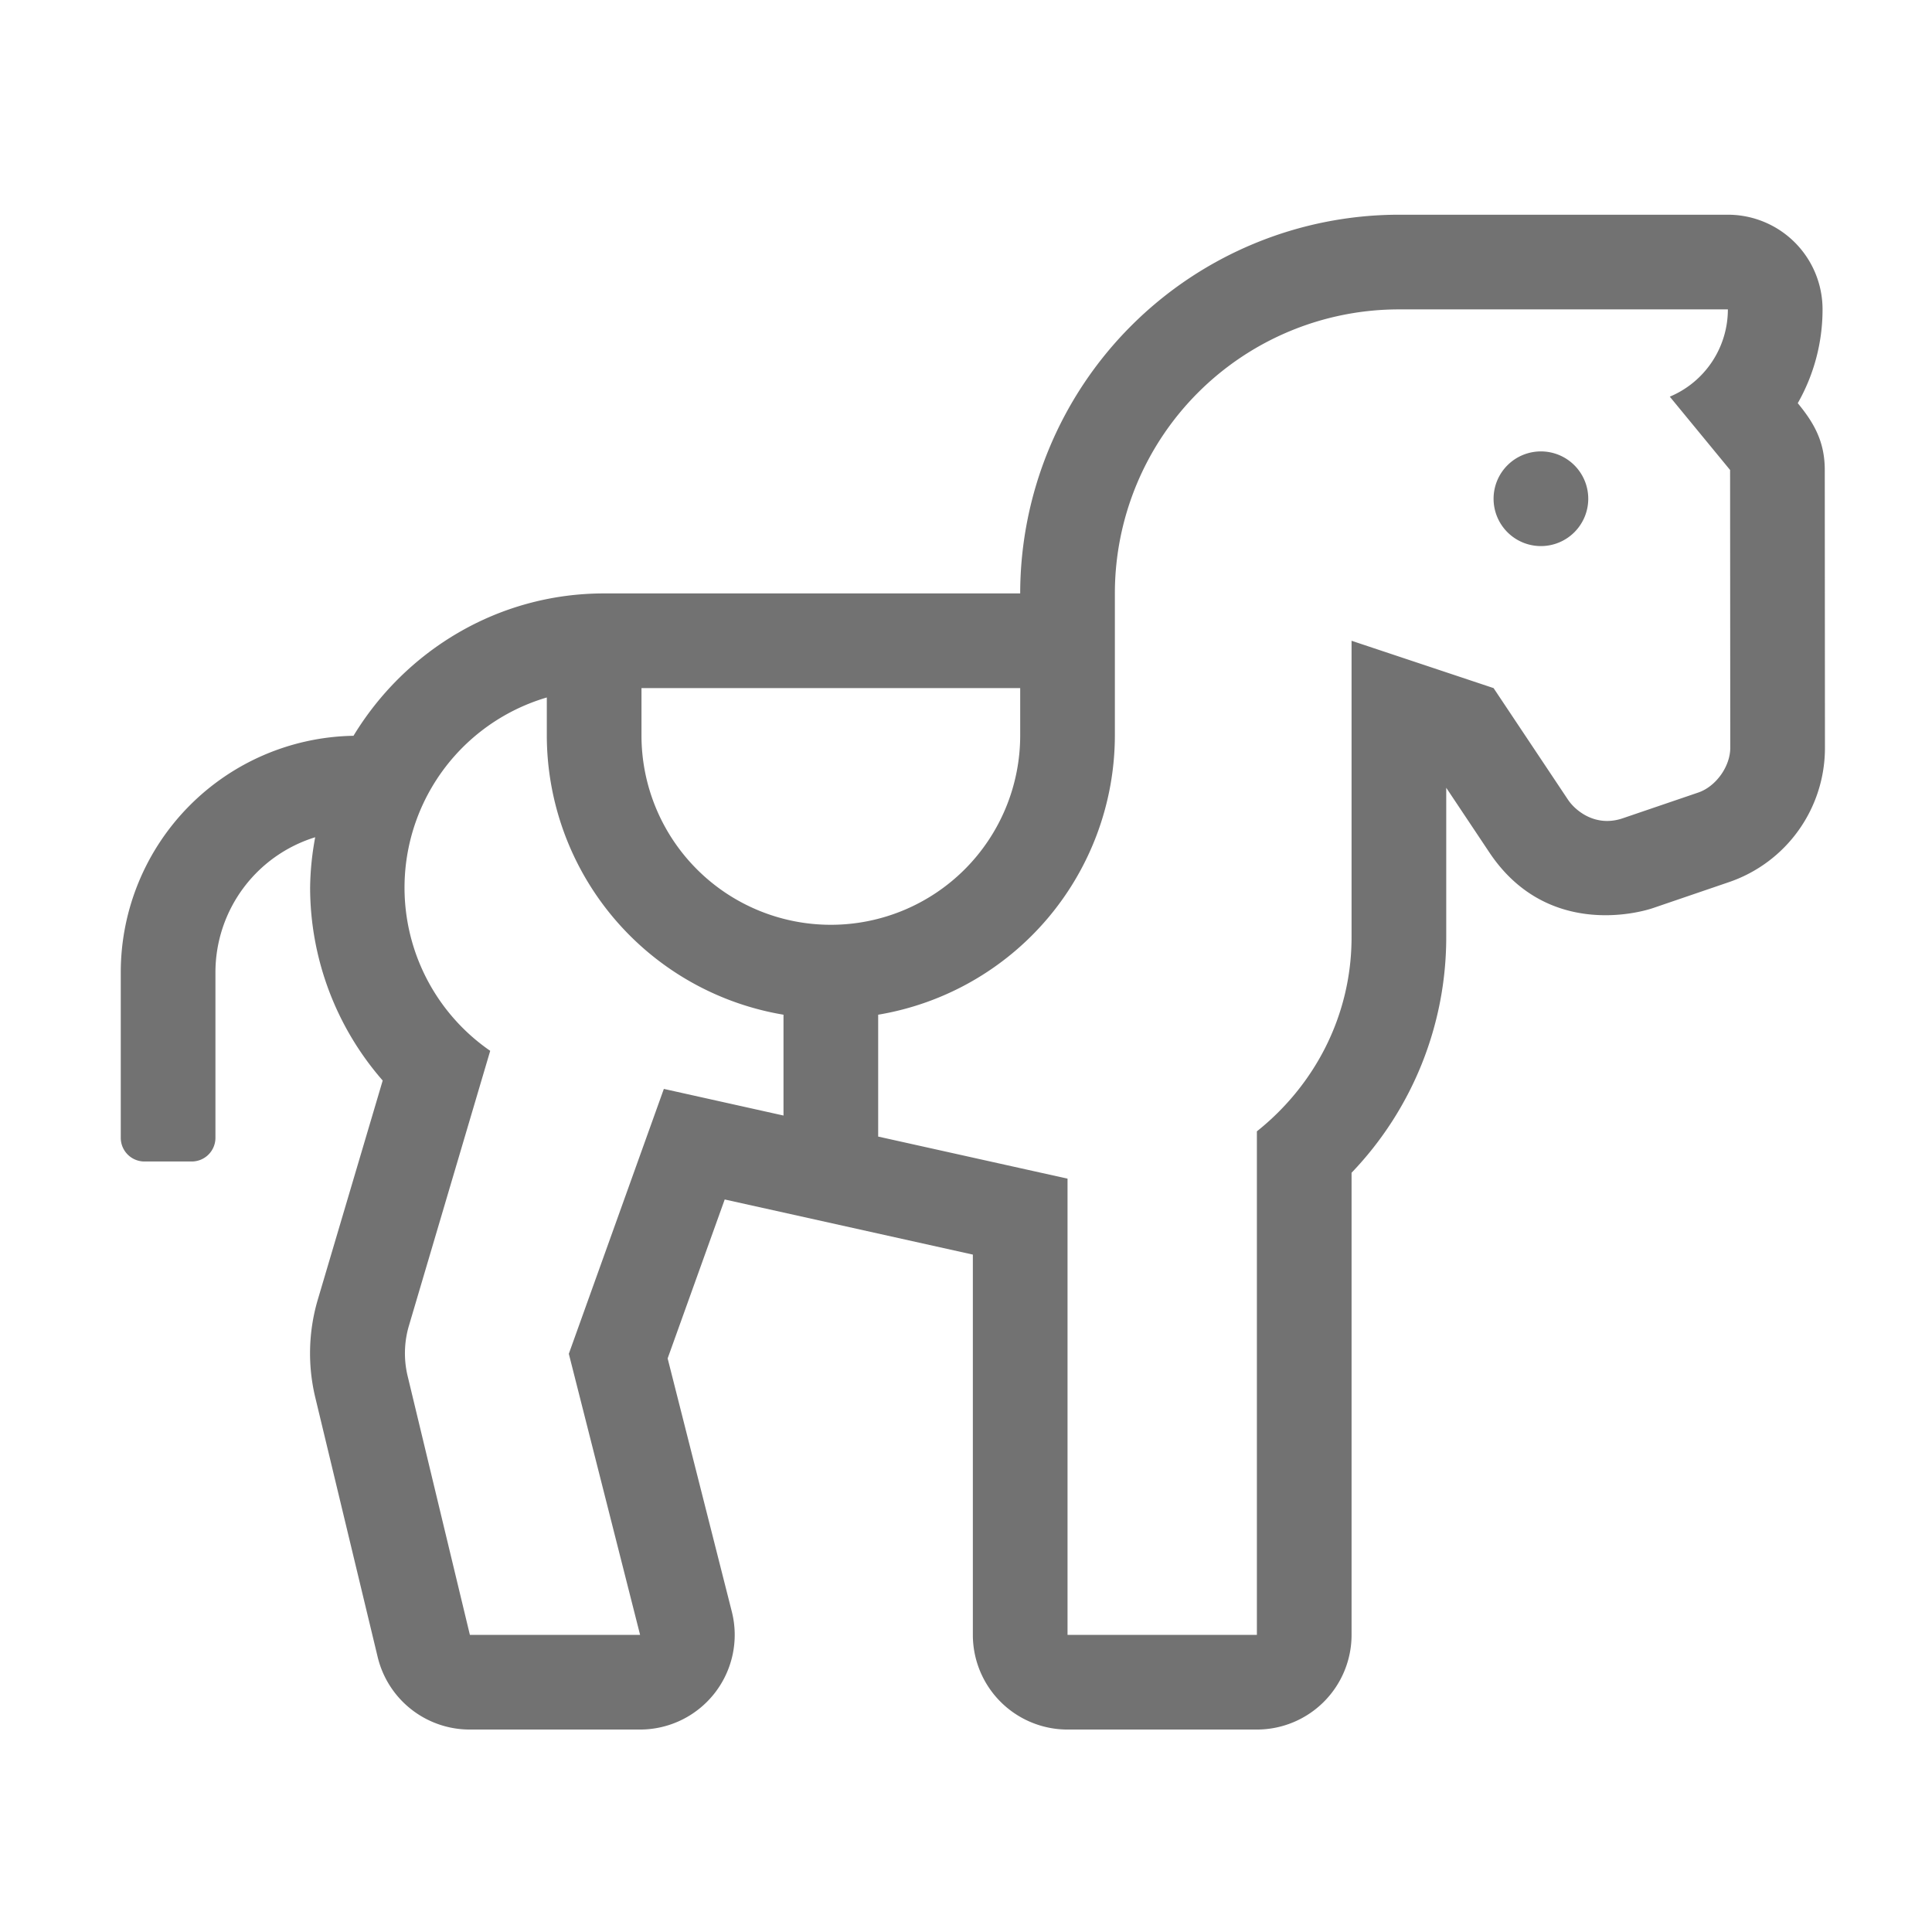 ﻿<?xml version='1.0' encoding='UTF-8'?>
<svg viewBox="-2 -3.556 31.997 32" xmlns="http://www.w3.org/2000/svg">
  <g transform="matrix(0.049, 0, 0, 0.049, 0, 0)">
    <path d="M575.94, 86.27C575.94, 76.66 572.28, 70.34 566.81, 63.7A63.91 63.91 0 0 0 575.19, 32A32 32 0 0 0 543.19, 0L432, 0A128.14 128.14 0 0 0 304, 128L163.37, 128C127.37, 128 96.09, 147.42 78.66, 176.12A80 80 0 0 0 0, 256L0, 312A8 8 0 0 0 8, 320L24, 320A8 8 0 0 0 32, 312L32, 256A47.82 47.82 0 0 1 65.72, 210.41A97.81 97.81 0 0 0 64, 227.41A99.36 99.36 0 0 0 88.53, 292.64L66.53, 366.92A64 64 0 0 0 65.72, 399.65L86.84, 487.51A32 32 0 0 0 118, 512L175.53, 512A32 32 0 0 0 206.53, 472.14L184.84, 386.56L204.13, 332.84L288, 351.47L288, 480A32 32 0 0 0 320, 512L384, 512A32 32 0 0 0 416, 480L416, 323.81A115 115 0 0 0 448, 244.2L448, 193.69L462.56, 215.52C481.66, 244.19 512.56, 236.19 518, 234.31L543.53, 225.59A47.91 47.91 0 0 0 576, 180.16zM224, 304.47L183.56, 295.47L151.44, 385L175.53, 480L118, 480L96.87, 392.14A33 33 0 0 1 97.25, 376L124.87, 282.6A67 67 0 0 1 144, 163.17L144, 176A95.83 95.83 0 0 0 224, 270.39zM176, 176L176, 160L304, 160L304, 176A64 64 0 0 1 176, 176zM544, 180.17C544, 186.48 539.16, 193.27 533.16, 195.31L507.66, 204C498.31, 207.18 491.5, 201.25 489.16, 197.73L464, 160L416, 144L416, 244.2C416, 270.88 403.37, 294.38 384, 309.81L384, 480L320, 480L320, 325.8L256, 311.58L256, 270.39A95.83 95.83 0 0 0 336, 176L336, 128A96 96 0 0 1 432, 32L543.19, 32A32 32 0 0 1 523.56, 61.5L543.94, 86.28L544, 180.16zM480, 80A16 16 0 1 0 496, 96A16 16 0 0 0 480, 80z" fill="#727272" fill-opacity="1" class="Black" />
  </g>
</svg>
